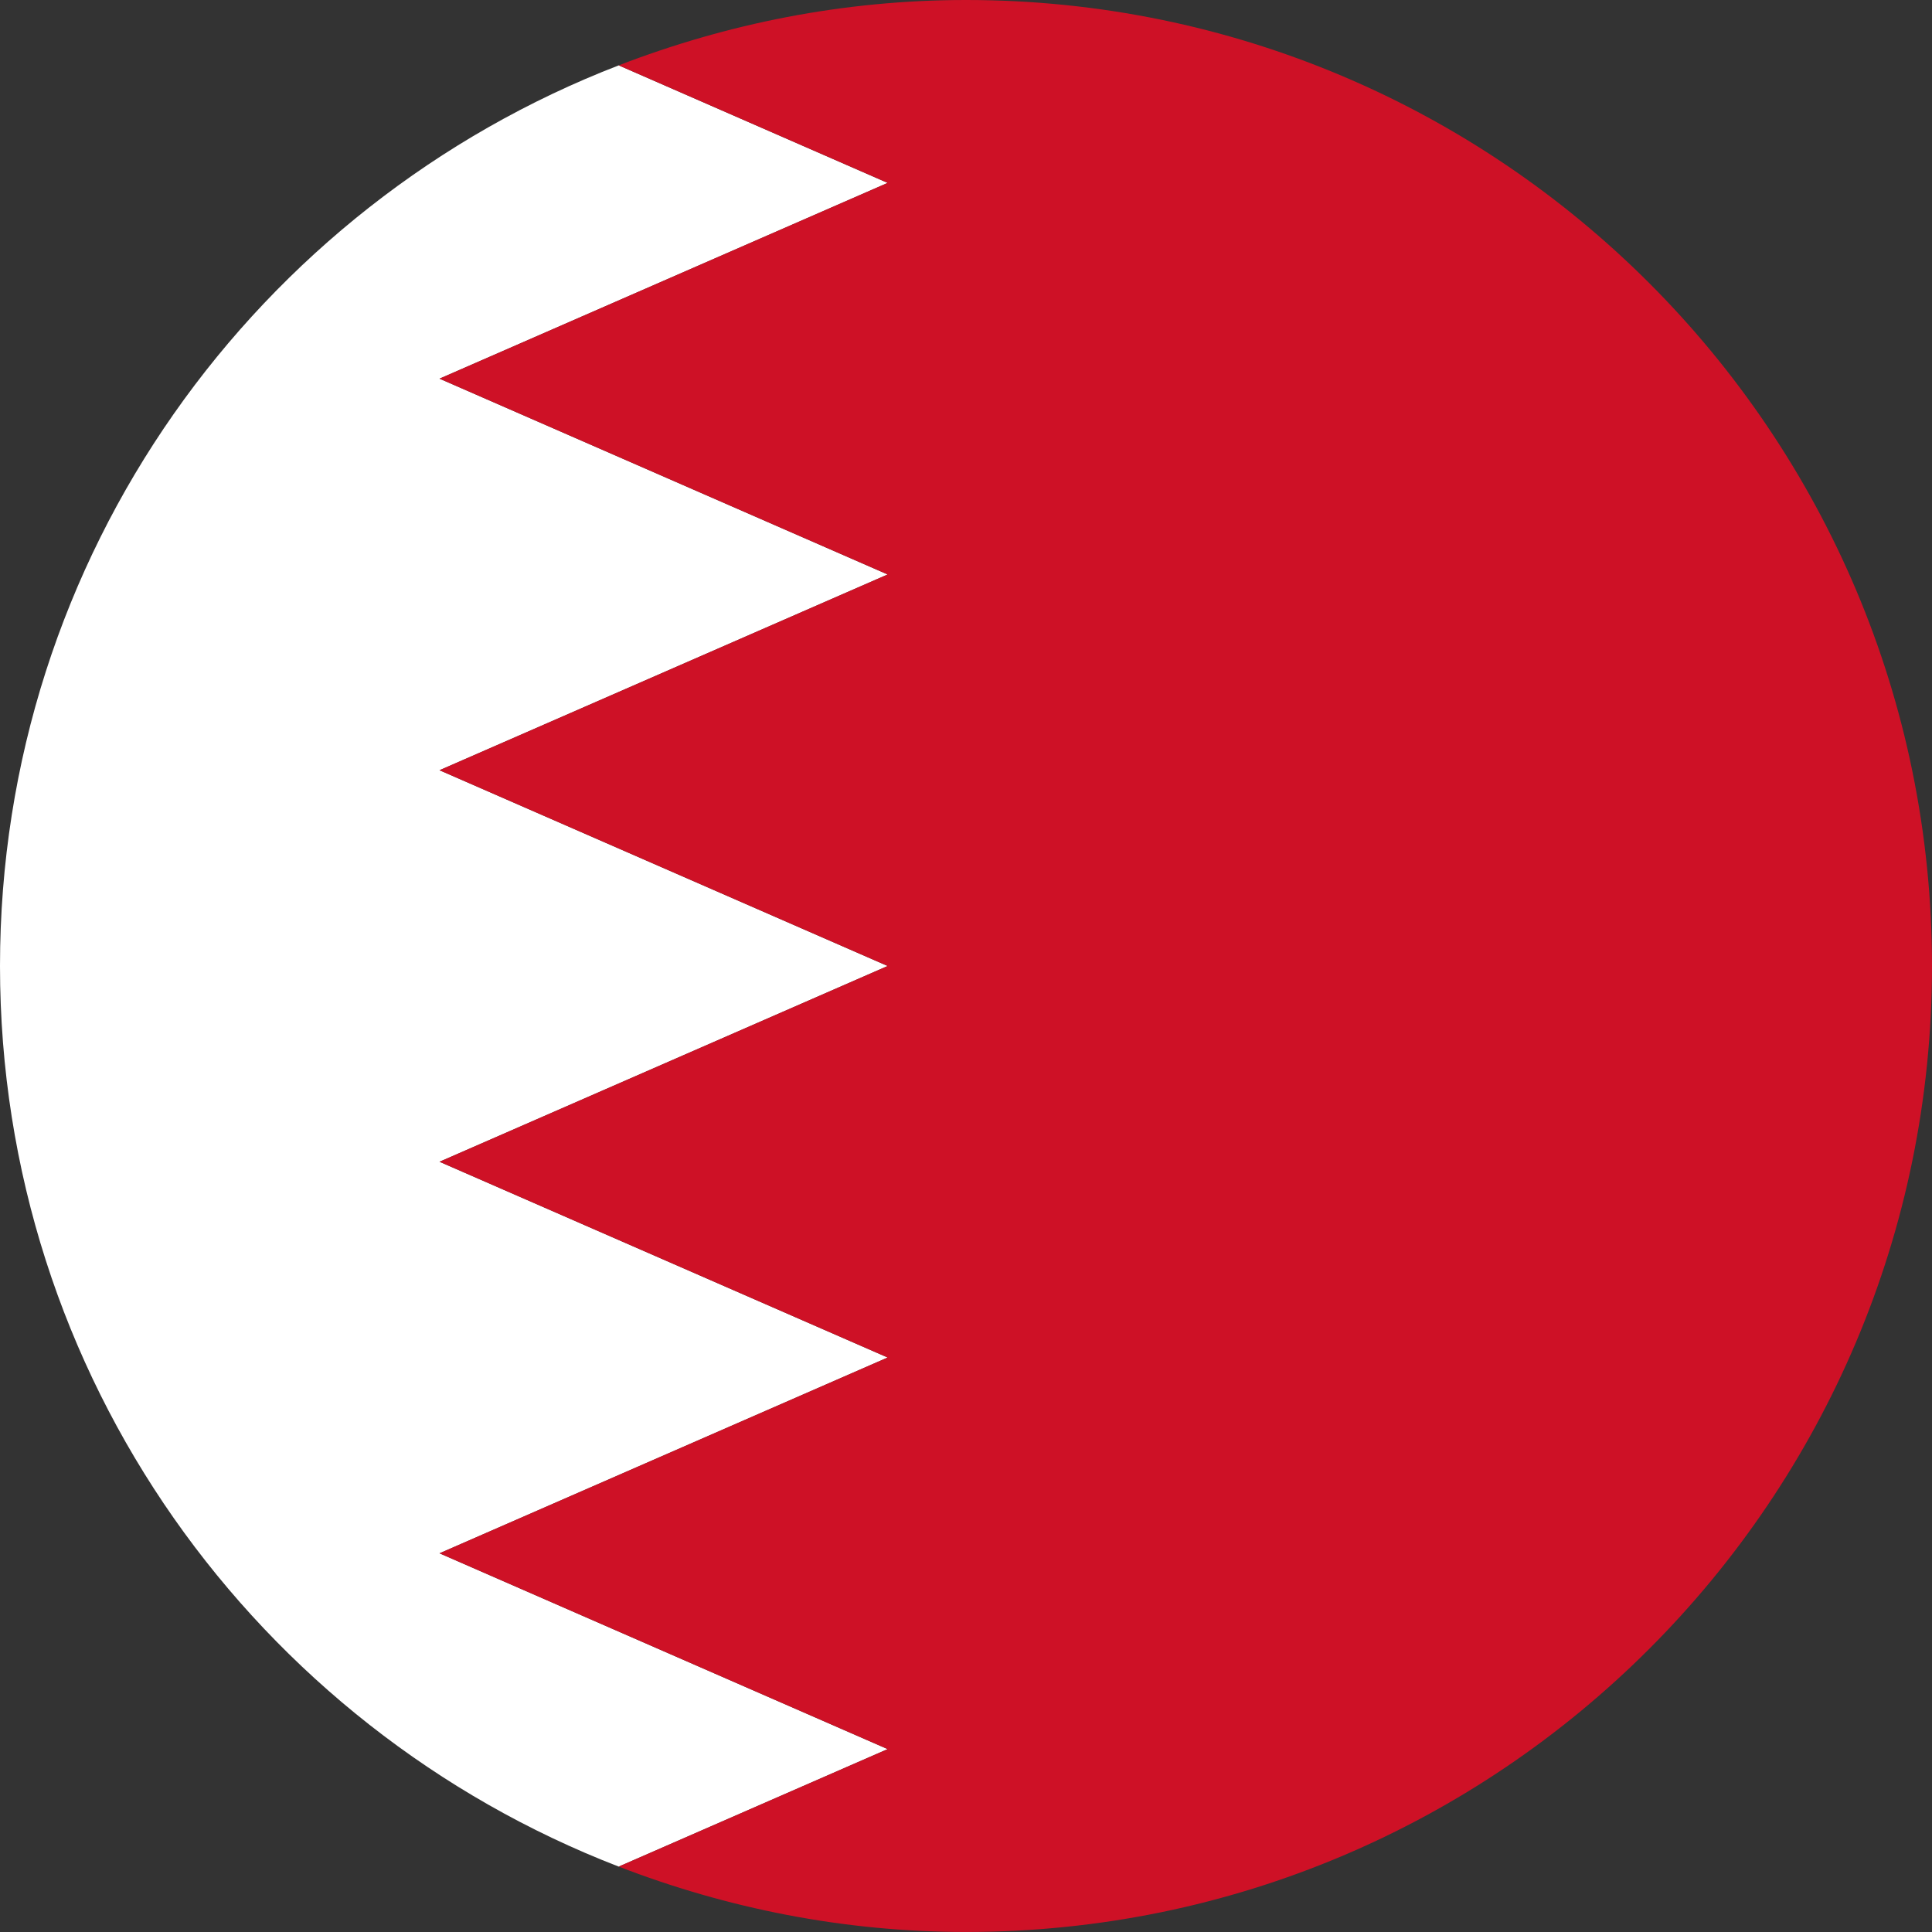 <?xml version="1.0" encoding="utf-8"?>
<!-- Generator: Adobe Illustrator 21.0.2, SVG Export Plug-In . SVG Version: 6.00 Build 0)  -->
<svg version="1.1" id="Layer_2" xmlns="http://www.w3.org/2000/svg" xmlns:xlink="http://www.w3.org/1999/xlink" x="0px" y="0px"
	 viewBox="0 0 410.147 410.142" style="enable-background:new 0 0 410.147 410.142;" xml:space="preserve">
<rect x="0" y="0" width="410.147" height="410.142" fill="#333333" stroke="none"/>
<style type="text/css">
	.st0{fill:#FFFFFF;}
	.st1{fill:#CE1126;}
</style>
<g>
	<path class="st0" d="M0,205.072c0,87.241,54.563,161.55,131.351,191.191l57.093-24.941l-95.138-41.568l95.138-41.564
		l-95.138-41.559l95.138-41.559l-95.138-41.559l95.138-41.559l-95.138-41.568l95.138-41.559l-57.093-24.951
		C54.563,43.52,0,117.834,0,205.072z"/>
	<path class="st1" d="M93.306,80.385l95.138,41.568l-95.138,41.559l95.138,41.559l-95.138,41.559l95.138,41.559
		l-95.138,41.564l95.138,41.568l-57.093,24.941c22.907,8.841,47.697,13.879,73.724,13.879
		c113.259,0,205.072-91.808,205.072-205.071C410.147,91.812,318.334,0,205.075,0c-26.027,0-50.817,5.043-73.724,13.874
		l57.093,24.951L93.306,80.385z"/>
</g>
</svg>
